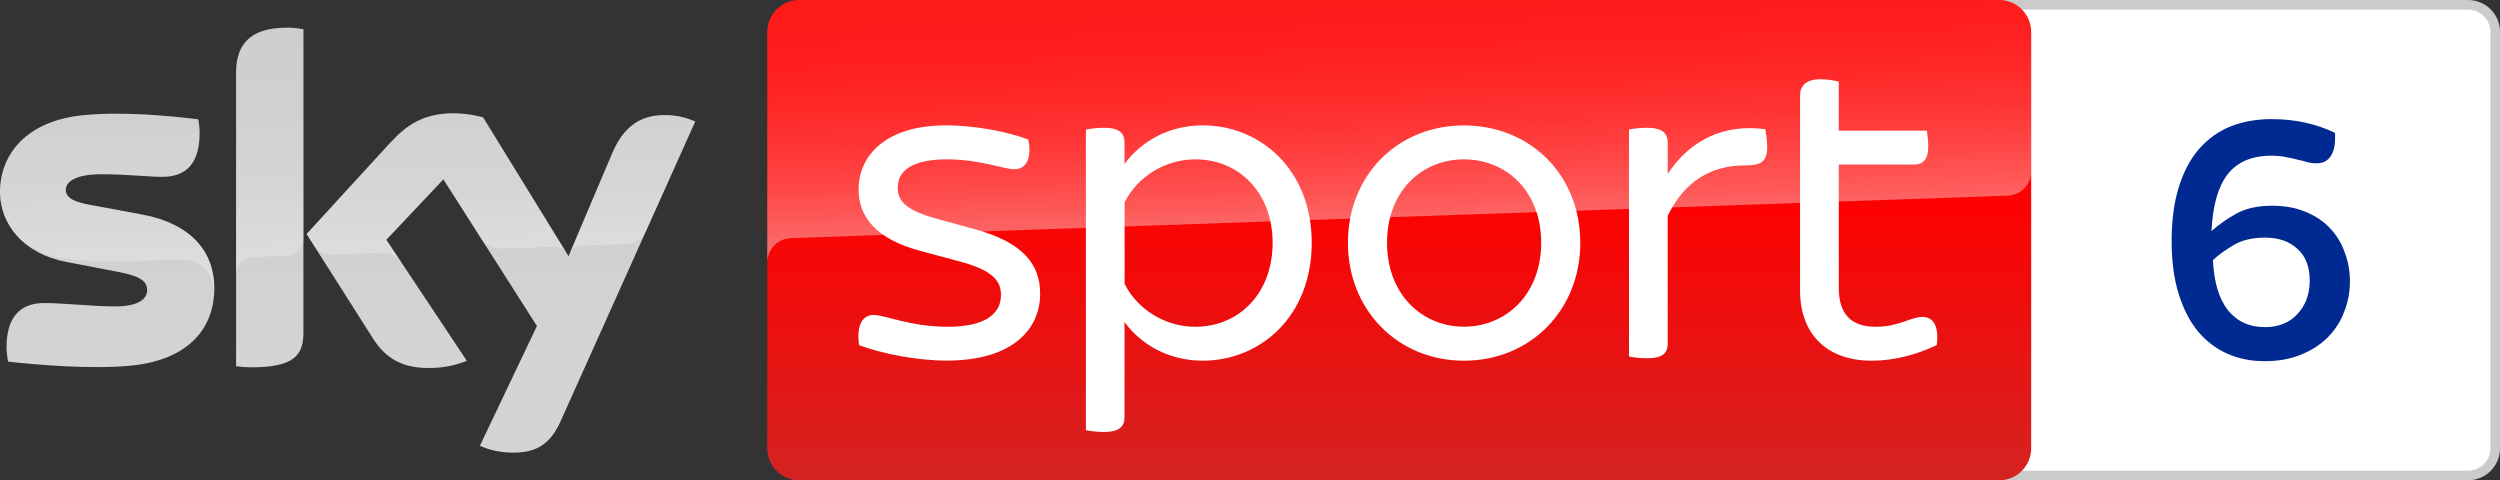 <?xml version="1.0" encoding="UTF-8"?>
<svg width="800" height="153.69" version="1.1" xmlns="http://www.w3.org/2000/svg">
	<rect width="100%" height="100%" fill="#333333" stroke="none"/>
	<defs>
		<linearGradient id="A" x1="1456.7" x2="1456.7" y2="500" gradientTransform="matrix(.307 0 0 .307 -.004 0)" gradientUnits="userSpaceOnUse">
			<stop stop-color="red" offset=".4"/>
			<stop stop-color="#d42321" offset="1"/>
		</linearGradient>
		<linearGradient id="B" x1="1459.5" x2="1450.8" y1="233.73" y2="-15.325" gradientTransform="matrix(.307 0 0 .307 -.004 0)" gradientUnits="userSpaceOnUse">
			<stop stop-color="#fff" offset="0"/>
			<stop stop-color="#fff" stop-opacity=".835" offset=".12"/>
			<stop stop-color="#fff" stop-opacity=".658" offset=".269"/>
			<stop stop-color="#fff" stop-opacity=".511" offset=".42"/>
			<stop stop-color="#fff" stop-opacity=".397" offset=".568"/>
			<stop stop-color="#fff" stop-opacity=".315" offset=".716"/>
			<stop stop-color="#fff" stop-opacity=".266" offset=".86"/>
			<stop stop-color="#fff" stop-opacity=".25" offset="1"/>
		</linearGradient>
		<linearGradient id="C" x1="361.92" x2="361.92" y1="28.806" y2="471.22" gradientTransform="matrix(.307 0 0 .307 -.004 0)" gradientUnits="userSpaceOnUse">
			<stop stop-color="#cbcbcb" offset="0"/>
			<stop stop-color="#d4d4d4" offset=".8"/>
		</linearGradient>
		<linearGradient id="D" x1="365.45" x2="359.6" y1="263.25" y2="95.751" gradientTransform="matrix(.307 0 0 .307 -.004 0)" gradientUnits="userSpaceOnUse">
			<stop stop-color="#fff" offset="0"/>
			<stop stop-color="#fff" stop-opacity=".835" offset=".12"/>
			<stop stop-color="#fff" stop-opacity=".658" offset=".269"/>
			<stop stop-color="#fff" stop-opacity=".511" offset=".42"/>
			<stop stop-color="#fff" stop-opacity=".397" offset=".568"/>
			<stop stop-color="#fff" stop-opacity=".315" offset=".716"/>
			<stop stop-color="#fff" stop-opacity=".266" offset=".86"/>
			<stop stop-color="#fff" stop-opacity=".25" offset="1"/>
		</linearGradient>
	</defs>
	<g>
		<path d="m789.76 0h-150.03v153.69h150.03c5.656 0 10.236-4.58 10.236-10.236v-133.22c0.031-5.656-4.549-10.236-10.236-10.236" fill="#cbcbcb"/>
		<path d="m789.76 3.074c3.965 0 7.162 3.227 7.162 7.162v133.22c7e-3 3.958-3.204 7.169-7.162 7.162h-150.03v-147.54h150.03" fill="#fff"/>
		<path d="m255.77 0h383.97c5.656 0 10.236 4.58 10.236 10.236v133.22c0 5.656-4.58 10.236-10.236 10.236h-383.97c-5.656 0-10.236-4.58-10.236-10.236v-133.22c0-5.656 4.58-10.236 10.236-10.236z" fill="url(#A)"/>
		<path d="m252.9 76.229 0.984-0.061 388.43-13.555c4.272-0.031 7.684-3.535 7.654-7.777v-44.599c0-5.656-4.58-10.236-10.236-10.236h-383.97c-5.656 0-10.236 4.58-10.236 10.236v73.985c-0.123-4.211 3.166-7.777 7.377-7.992z" fill="url(#B)" opacity=".4"/>
		<path d="m153.56 142.65c3.227 1.414 6.701 2.182 10.205 2.182 8.023 0.184 12.418-2.889 15.646-10.082l43.063-95.869c-2.797-1.26-5.84-1.967-8.914-2.059-5.563-0.123-13.002 1.014-17.704 12.326l-13.924 32.828-27.356-44.446c-3.012-0.799-6.117-1.23-9.221-1.291-9.682 0-15.061 3.535-20.655 9.621l-26.588 29.016 21.362 33.626c3.965 6.117 9.16 9.252 17.612 9.252 4.211 0.061 8.391-0.707 12.295-2.305l-25.758-38.729 18.258-19.334 29.938 46.936zm-56.464-36.239c0 7.07-2.766 11.126-16.598 11.126-1.66 0-3.32-0.123-4.949-0.338v-93.78c0-7.131 2.428-14.57 16.352-14.57 1.752 0 3.504 0.184 5.195 0.523zm-28.524-14.17c0 13.217-8.637 22.808-26.158 24.713-12.695 1.353-31.076-0.246-39.805-1.23-0.307-1.506-0.492-3.043-0.523-4.611 0-11.496 6.209-14.139 12.049-14.139 6.086 0 15.646 1.076 22.746 1.076 7.838 0 10.205-2.643 10.205-5.195 0-3.289-3.135-4.672-9.221-5.84l-16.659-3.197c-13.831-2.643-21.209-12.203-21.209-22.346 0-12.326 8.729-22.623 25.912-24.528 13.002-1.414 28.832 0.184 37.499 1.23 0.307 1.445 0.461 2.92 0.461 4.426 0 11.496-6.086 13.986-11.926 13.986-4.488 0-11.465-0.83-19.426-0.83-8.084 0-11.465 2.244-11.465 4.949 0 2.889 3.197 4.057 8.268 4.949l15.891 2.951c16.321 2.982 23.36 12.264 23.36 23.637z" fill="url(#C)"/>
		<path d="m222.51 38.883-15.768 35.102c-1.23 2.521-3.781 4.119-6.578 4.119l-14.385 0.492c-1.568 0.092-2.951 1.137-3.504 2.613v-0.031l13.586-32.029c4.734-11.311 12.172-12.449 17.704-12.326 3.104 0.092 6.117 0.799 8.945 2.059zm-41.311 41.956-26.619-43.278c-3.012-0.799-6.117-1.23-9.221-1.291-9.682 0-15.061 3.535-20.655 9.621l-26.588 29.016 2.121 3.35c1.383 2.09 3.781 3.289 6.301 3.166l15.154-0.523a7.583 7.583 0 0 1 6.701 3.012l-4.764-7.162 18.258-19.334 12.264 19.211c1.506 1.906 3.842 2.982 6.27 2.92l17.428-0.615c1.353 0 2.643 0.738 3.35 1.906zm-89.292-71.956c-13.924 0-16.352 7.438-16.352 14.57v64.241c0-2.951 2.367-5.348 5.317-5.441l10.789-0.369c3.012 0 5.471-2.459 5.471-5.471v-67.008c-1.752-0.369-3.473-0.553-5.225-0.523zm-46.659 59.691-15.891-2.951c-5.072-0.891-8.268-2.059-8.268-4.949 0-2.705 3.381-4.949 11.465-4.949 7.961 0 14.939 0.83 19.426 0.83 5.84 0 11.926-2.49 11.926-13.986 0-1.475-0.154-2.982-0.461-4.426-8.668-1.076-24.498-2.643-37.499-1.23-17.213 1.906-25.942 12.234-25.942 24.528 0.031 6.578 3.135 12.786 8.391 16.752 3.873 2.397 8.238 3.965 12.756 4.549 5.902 0.799 11.833 1.107 17.766 0.922l18.965-0.676c7.1-0.246 10.973 5.809 10.574 11.895 0-0.092 0-0.154 0.031-0.246v-0.061c0.061-0.799 0.092-1.598 0.092-2.397 0-11.311-7.039-20.594-23.33-23.606z" fill="url(#D)" opacity=".25"/>
		<path d="m274.91 110.44c-0.922-6.332 1.045-9.652 4.672-9.652 3.443 0 11.895 3.781 23.668 3.781 12.387 0 17.059-4.395 17.059-10.113 0-4.057-1.813-7.684-12.971-10.727l-12.818-3.443c-14.17-3.781-19.764-10.881-19.764-19.641 0-10.85 8.606-20.532 28.063-20.532 8.76 0 19.641 1.967 26.25 4.549 1.199 6.178-0.768 9.498-4.518 9.498-3.32 0-10.85-3.166-21.578-3.166-11.465 0-15.706 3.904-15.706 9.037 0 3.596 1.66 6.947 11.926 9.805l13.124 3.627c14.661 4.057 20.532 10.85 20.532 20.502 0 11.342-8.76 21.424-29.876 21.424-9.344 0.031-20.993-2.244-28.063-4.949m144.84-32.735c0 23.668-16.598 37.715-34.856 37.715-10.85 0-19.764-5.133-25.051-12.357v30.492c0 2.859-1.66 4.672-6.486 4.672-2.428 0-4.672-0.307-5.871-0.584v-96.146c1.199-0.307 3.443-0.615 5.871-0.615 4.826 0 6.486 1.813 6.486 4.672v6.916c5.287-7.223 14.2-12.357 25.051-12.357 18.258 0 34.856 14.047 34.856 37.592m-12.51 0c0-15.829-10.542-26.711-24.744-26.711-9.652 0-18.566 5.594-22.623 13.74v26.096c4.057 8.145 12.971 13.74 22.623 13.74 14.17-0.031 24.744-10.881 24.744-26.864m24.098 0c0-21.577 15.829-37.561 37.1-37.561 21.424 0 37.254 15.984 37.254 37.561 0 21.424-15.829 37.715-37.254 37.715-21.27-0.031-37.1-16.321-37.1-37.715m61.844 0c0-16.598-11.188-26.711-24.744-26.711-13.402 0-24.59 10.113-24.59 26.711 0 16.445 11.188 26.834 24.59 26.834 13.555 0 24.744-10.389 24.744-26.834m72.325-30.798c0 4.979-2.09 6.024-7.254 6.024-10.389 0-19.149 4.826-24.59 16.137v40.911c0 3.012-1.66 4.672-6.639 4.672-2.121 0-4.549-0.307-5.748-0.584v-72.602c1.199-0.307 3.596-0.584 5.748-0.584 4.949 0 6.639 1.813 6.639 4.672v10.113c7.07-10.727 17.797-16.137 31.229-14.324 0.154 1.045 0.615 3.32 0.615 5.564m54.251 63.534c-6.332 3.012-13.586 4.979-20.81 4.979-14.324 0-22.93-8.453-22.93-22.469v-62.305c0-3.166 1.813-5.287 6.639-5.287 2.09 0 4.518 0.43 5.748 0.768v15.676h28.186c0.154 1.045 0.461 3.166 0.461 4.979 0 4.365-1.813 5.871-4.518 5.871h-24.129v39.405c0 8.422 3.904 12.51 11.895 12.51 7.254 0 11.311-3.166 14.784-3.166 3.627-0.031 5.441 2.982 4.672 9.037" fill="#fff"/>
		<path d="m724.61 115.58q-6.494 0-11.944-2.435-5.45-2.435-9.393-7.19-3.943-4.87-6.146-12.06-2.203-7.19-2.203-16.699 0-10.089 2.319-17.395 2.319-7.422 6.494-12.176 4.291-4.87 10.089-7.19 5.914-2.319 12.988-2.319 5.914 0 11.017 1.16t9.393 3.247v1.623q0 4.059-1.623 6.146-1.508 1.971-4.291 1.971-1.508 0-2.899-0.348-1.392-0.464-3.131-0.812-1.623-0.464-3.711-0.812-1.971-0.464-4.755-0.464-9.393 0-14.032 6.03-4.523 5.914-5.103 18.091 3.363-3.015 7.886-5.566 4.639-2.551 11.481-2.551 6.146 0 10.785 1.971 4.755 1.971 7.886 5.334 3.131 3.363 4.639 7.77 1.623 4.291 1.623 9.161 0 5.103-1.855 9.741-1.74 4.639-5.218 8.117t-8.581 5.566-11.712 2.087zm0.116-10.901q6.61 0 10.437-4.175 3.943-4.175 3.943-10.785 0-6.61-3.943-10.089-3.827-3.595-10.437-3.595-5.798 0-9.857 2.319-3.943 2.319-6.726 4.87 0.464 10.437 4.755 16.003 4.407 5.45 11.828 5.45z" fill="#002a91"/>
	</g>
</svg>

